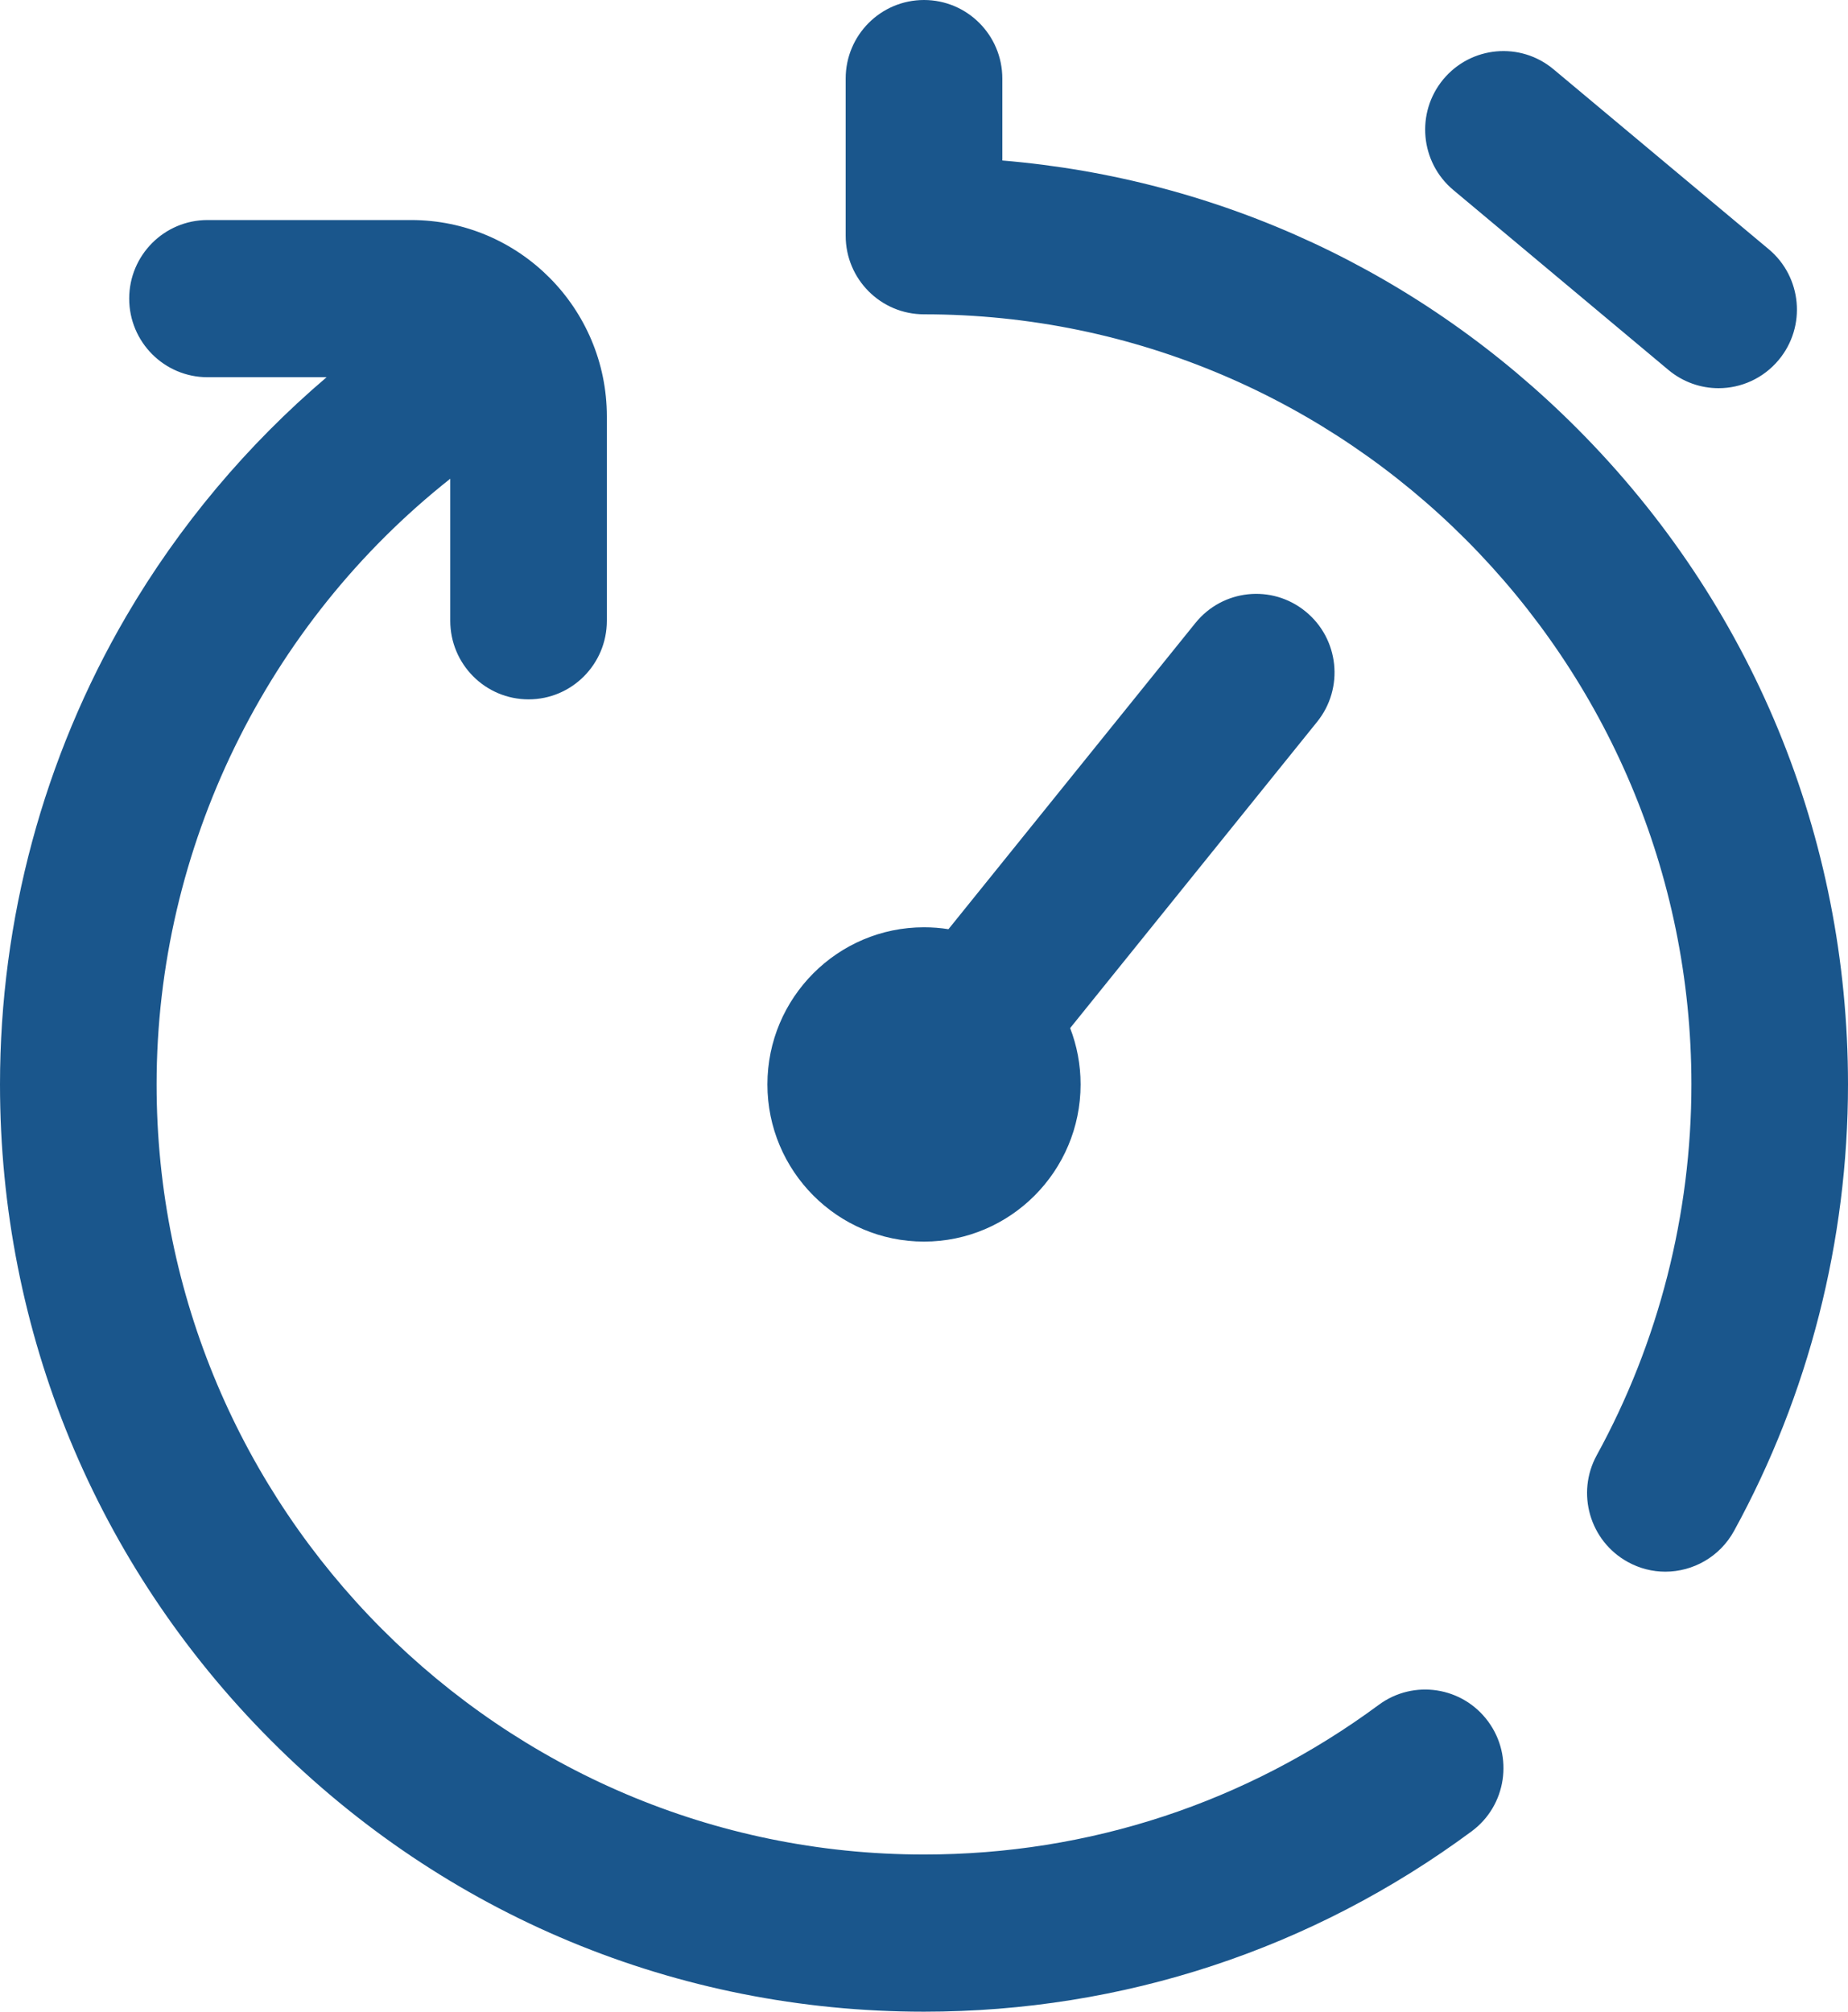 <svg width="34" height="37" viewBox="0 0 34 37" fill="none" xmlns="http://www.w3.org/2000/svg">
<path d="M27.38 31.663C27.852 32.305 27.716 33.21 27.075 33.683C24.14 35.853 20.656 37 17 37C12.459 37 8.19 35.226 4.979 32.005C1.768 28.784 0 24.501 0 19.945C0 16.914 0.803 13.937 2.322 11.335C3.296 9.669 4.547 8.182 6.009 6.938H3.818C3.022 6.938 2.377 6.29 2.377 5.492C2.377 4.694 3.022 4.047 3.818 4.047H7.564C9.55 4.047 11.165 5.668 11.165 7.66V11.418C11.165 12.216 10.52 12.863 9.725 12.863C8.929 12.863 8.284 12.216 8.284 11.418V8.805C4.913 11.47 2.881 15.585 2.881 19.945C2.881 27.755 9.215 34.109 17 34.109C20.036 34.109 22.929 33.157 25.366 31.357C26.006 30.883 26.908 31.02 27.38 31.663ZM29.021 7.886C26.152 5.008 22.438 3.286 18.441 2.952V1.445C18.441 0.647 17.796 0 17 0C16.204 0 15.559 0.647 15.559 1.445V4.336C15.559 5.134 16.204 5.781 17 5.781C24.785 5.781 31.119 12.135 31.119 19.945C31.119 22.331 30.517 24.689 29.378 26.764C28.994 27.463 29.249 28.342 29.946 28.727C30.166 28.849 30.404 28.907 30.639 28.907C31.147 28.907 31.64 28.636 31.903 28.158C33.275 25.657 34 22.817 34 19.945C34 15.39 32.232 11.107 29.021 7.886ZM17 22.836C18.589 22.836 19.881 21.539 19.881 19.945C19.881 19.58 19.813 19.231 19.689 18.909L24.232 13.277C24.733 12.657 24.637 11.747 24.018 11.245C23.4 10.742 22.493 10.838 21.993 11.459L17.45 17.09C17.303 17.067 17.153 17.055 17 17.055C15.411 17.055 14.119 18.351 14.119 19.945C14.119 21.539 15.411 22.836 17 22.836ZM26.739 3.495L30.697 6.805C30.967 7.03 31.294 7.14 31.619 7.14C32.031 7.14 32.441 6.962 32.726 6.619C33.236 6.006 33.153 5.095 32.542 4.584L28.583 1.275C27.972 0.763 27.064 0.846 26.554 1.459C26.045 2.073 26.128 2.984 26.739 3.495Z" fill="#1A568C"/>
</svg>
